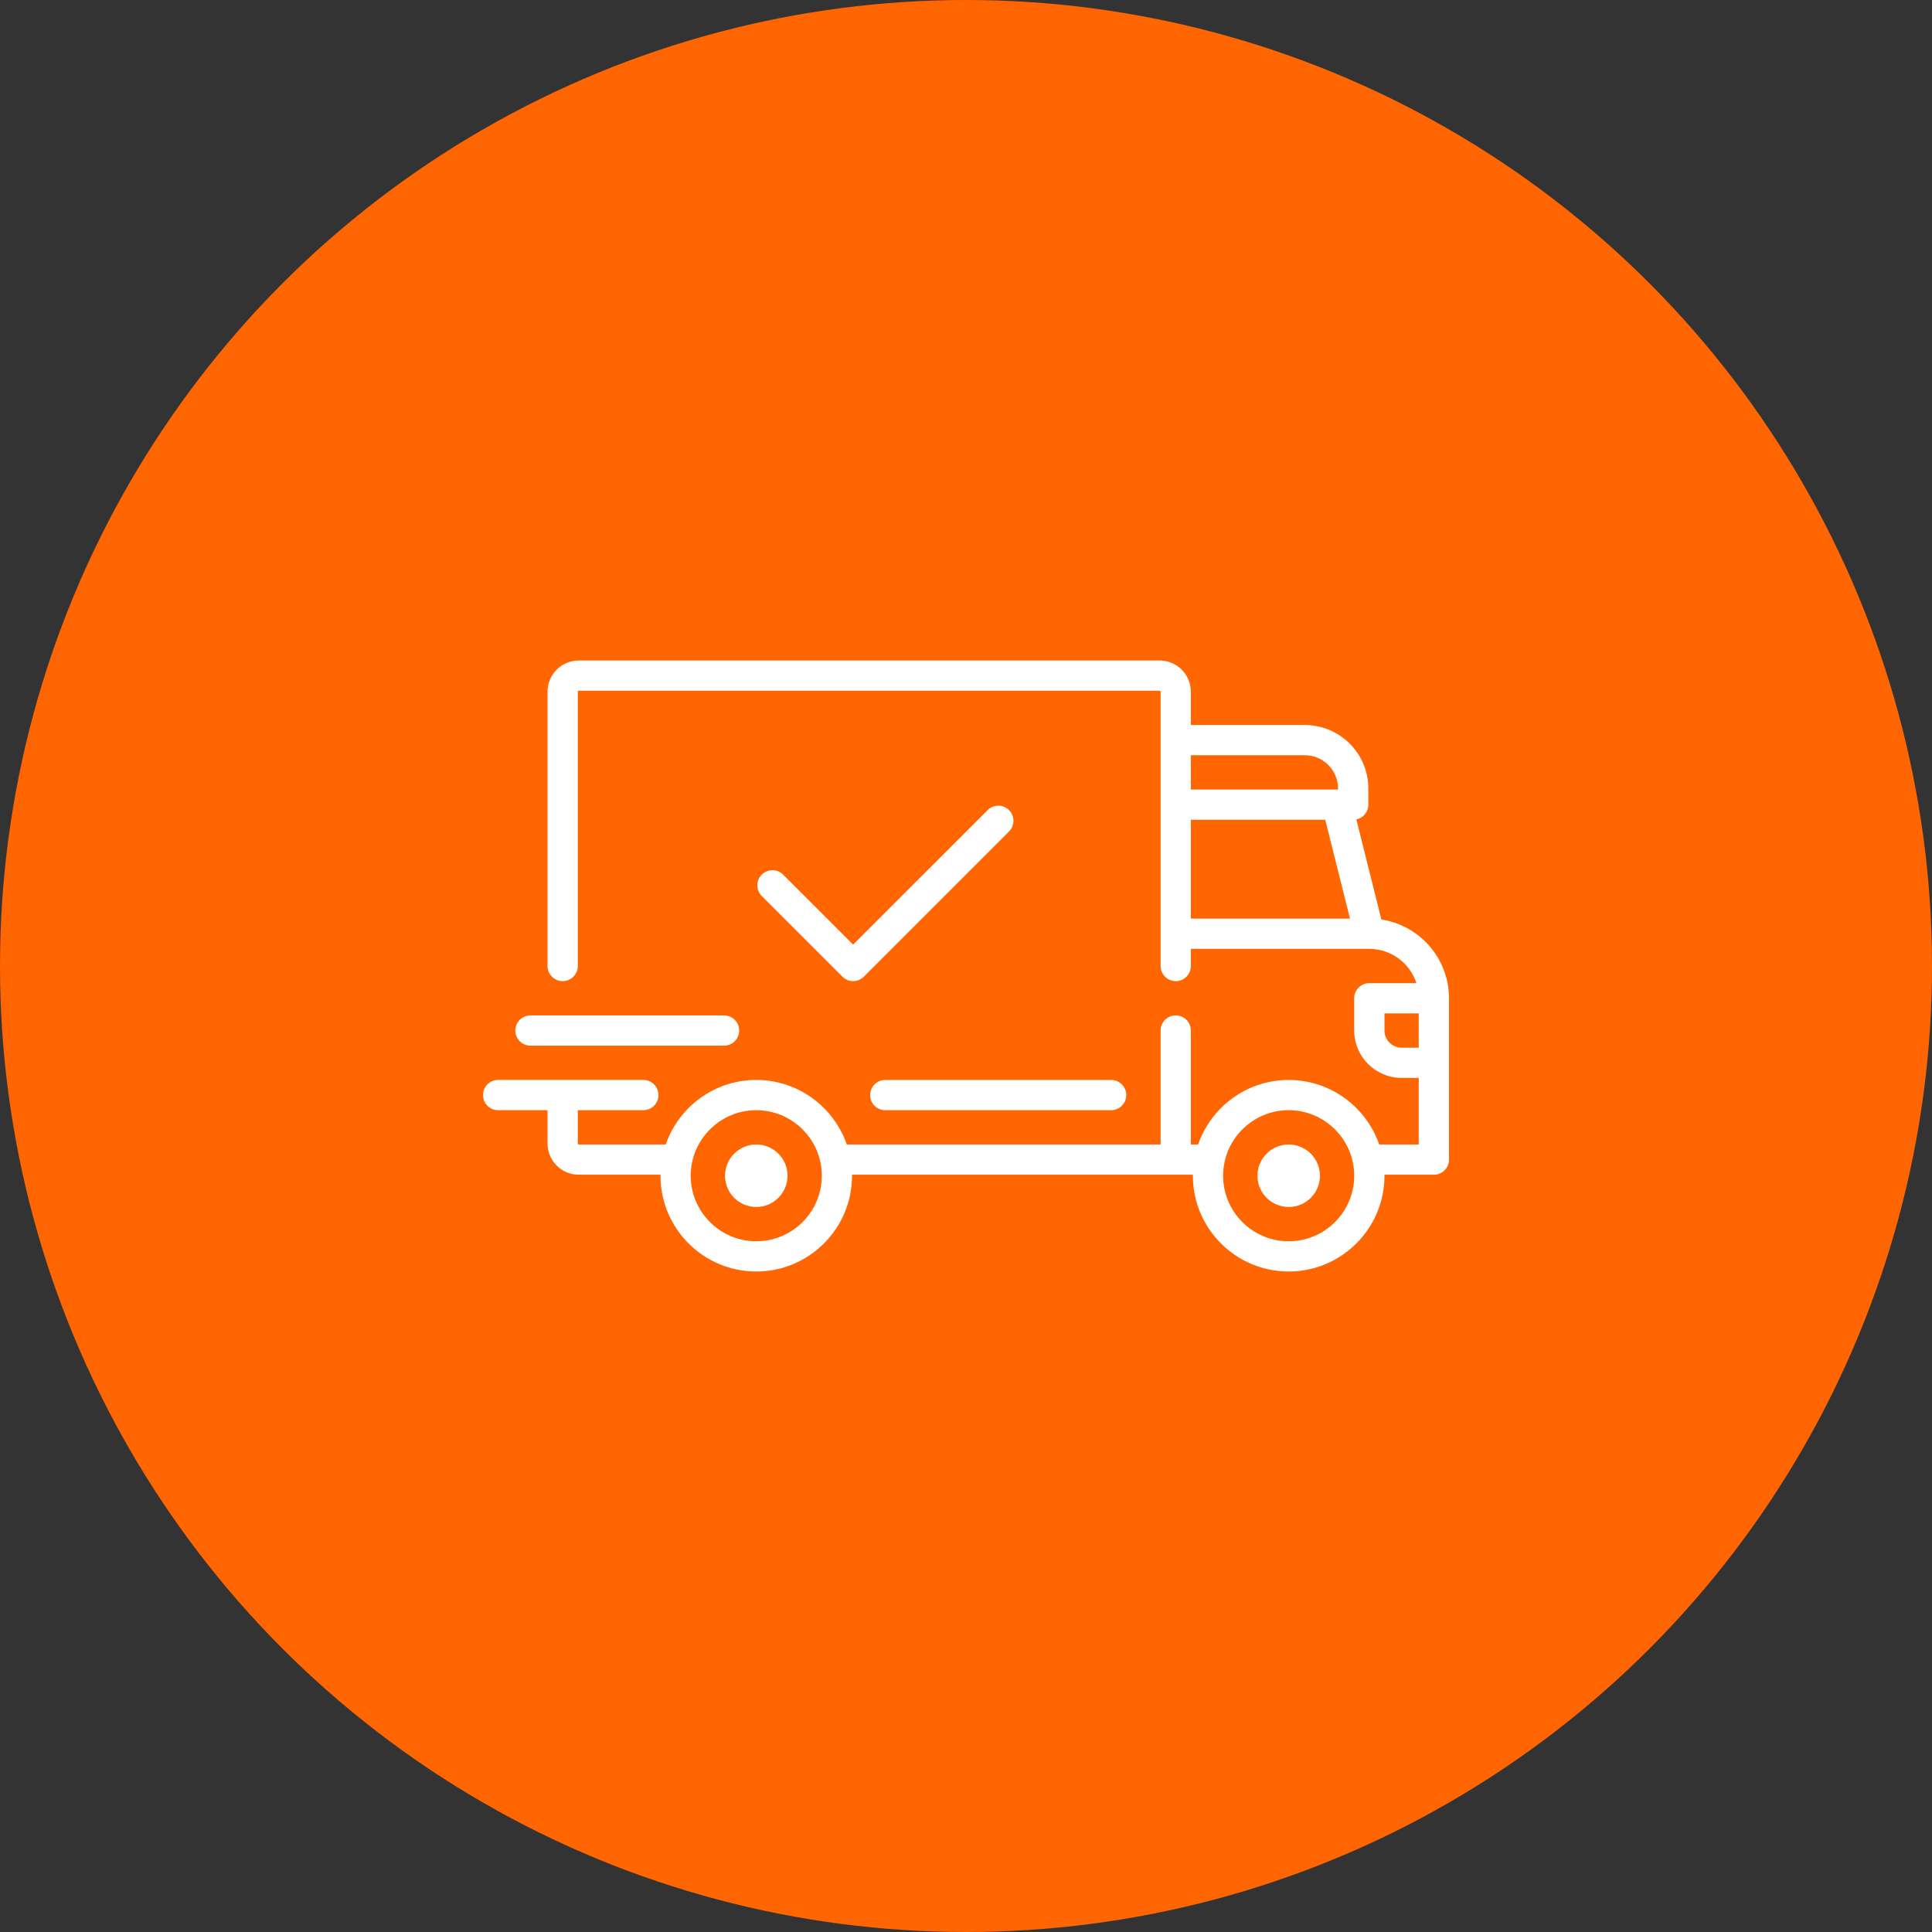 <svg width="60" height="60" viewBox="0 0 60 60" fill="none" xmlns="http://www.w3.org/2000/svg">
<rect x="0" y="0" width="60" height="60" fill="#333333" stroke="none"/>
<circle cx="30" cy="30" r="30" fill="#FF6500"/>
<path d="M42.9 28.556L42.123 25.449C42.335 25.404 42.495 25.215 42.495 24.99V24.489C42.495 23.401 41.61 22.516 40.522 22.516H36.983V21.482C36.983 20.947 36.548 20.512 36.013 20.512H17.975C17.44 20.512 17.004 20.947 17.004 21.482V30C17.004 30.259 17.214 30.47 17.474 30.47C17.733 30.47 17.944 30.259 17.944 30V21.482C17.944 21.465 17.958 21.451 17.975 21.451H36.013C36.03 21.451 36.044 21.465 36.044 21.482V30C36.044 30.259 36.254 30.47 36.514 30.47C36.773 30.47 36.983 30.26 36.983 30V29.468H42.524C42.525 29.468 42.525 29.468 42.526 29.468C42.526 29.468 42.526 29.468 42.527 29.468C43.209 29.468 43.788 29.916 43.987 30.532H42.526C42.267 30.532 42.056 30.743 42.056 31.002V32.004C42.056 32.816 42.717 33.476 43.528 33.476H44.06V35.543H42.832C42.429 34.378 41.321 33.539 40.021 33.539C38.72 33.539 37.613 34.378 37.209 35.543H36.983V32.004C36.983 31.745 36.773 31.534 36.513 31.534C36.254 31.534 36.044 31.745 36.044 32.004V35.543H26.298C25.894 34.378 24.787 33.538 23.486 33.538C22.186 33.538 21.078 34.378 20.675 35.543H17.975C17.958 35.543 17.944 35.529 17.944 35.511V34.478H19.979C20.238 34.478 20.449 34.268 20.449 34.008C20.449 33.749 20.239 33.538 19.979 33.538H15.47C15.21 33.538 15 33.749 15 34.008C15 34.268 15.21 34.478 15.47 34.478H17.004V35.511C17.004 36.047 17.44 36.482 17.975 36.482H20.512C20.512 36.493 20.512 36.503 20.512 36.514C20.512 38.154 21.846 39.488 23.486 39.488C25.127 39.488 26.461 38.154 26.461 36.514C26.461 36.503 26.461 36.493 26.46 36.482H37.047C37.047 36.493 37.046 36.503 37.046 36.514C37.046 38.154 38.38 39.488 40.021 39.488C41.661 39.488 42.996 38.154 42.996 36.514C42.996 36.503 42.995 36.493 42.995 36.482H44.53C44.79 36.482 45 36.272 45 36.013V31.002C45 29.765 44.087 28.737 42.9 28.556ZM36.983 23.455H40.522C41.092 23.455 41.555 23.919 41.555 24.489V24.52H36.983V23.455ZM36.983 28.528V25.459H41.157L41.925 28.528H36.983ZM23.486 38.549C22.364 38.549 21.451 37.636 21.451 36.514C21.451 35.391 22.364 34.478 23.486 34.478C24.609 34.478 25.522 35.391 25.522 36.514C25.522 37.636 24.609 38.549 23.486 38.549ZM40.021 38.549C38.898 38.549 37.985 37.636 37.985 36.514C37.985 35.391 38.898 34.478 40.021 34.478C41.143 34.478 42.056 35.391 42.056 36.514C42.056 37.636 41.143 38.549 40.021 38.549ZM44.061 32.537H43.528C43.235 32.537 42.996 32.298 42.996 32.004V31.472H44.06V32.537H44.061Z" fill="white"/>
<path d="M23.486 35.543C22.951 35.543 22.516 35.978 22.516 36.514C22.516 37.049 22.951 37.484 23.486 37.484C24.022 37.484 24.457 37.049 24.457 36.514C24.457 35.978 24.022 35.543 23.486 35.543Z" fill="white"/>
<path d="M40.022 35.543C39.486 35.543 39.051 35.978 39.051 36.514C39.051 37.049 39.486 37.484 40.022 37.484C40.557 37.484 40.992 37.049 40.992 36.514C40.992 35.978 40.557 35.543 40.022 35.543Z" fill="white"/>
<path d="M34.508 33.539H27.493C27.234 33.539 27.023 33.749 27.023 34.008C27.023 34.268 27.234 34.478 27.493 34.478H34.508C34.767 34.478 34.977 34.268 34.977 34.008C34.977 33.749 34.767 33.539 34.508 33.539Z" fill="white"/>
<path d="M22.486 31.535H16.474C16.214 31.535 16.004 31.745 16.004 32.004C16.004 32.264 16.214 32.474 16.474 32.474H22.486C22.746 32.474 22.956 32.264 22.956 32.004C22.956 31.745 22.746 31.535 22.486 31.535Z" fill="white"/>
<path d="M31.336 25.159C31.153 24.975 30.855 24.975 30.672 25.159L26.494 29.336L24.321 27.163C24.138 26.979 23.84 26.979 23.657 27.163C23.474 27.346 23.474 27.644 23.657 27.827L26.162 30.332C26.254 30.424 26.374 30.47 26.494 30.47C26.615 30.47 26.735 30.424 26.827 30.332L31.336 25.823C31.519 25.639 31.519 25.342 31.336 25.159Z" fill="white"/>
</svg>
